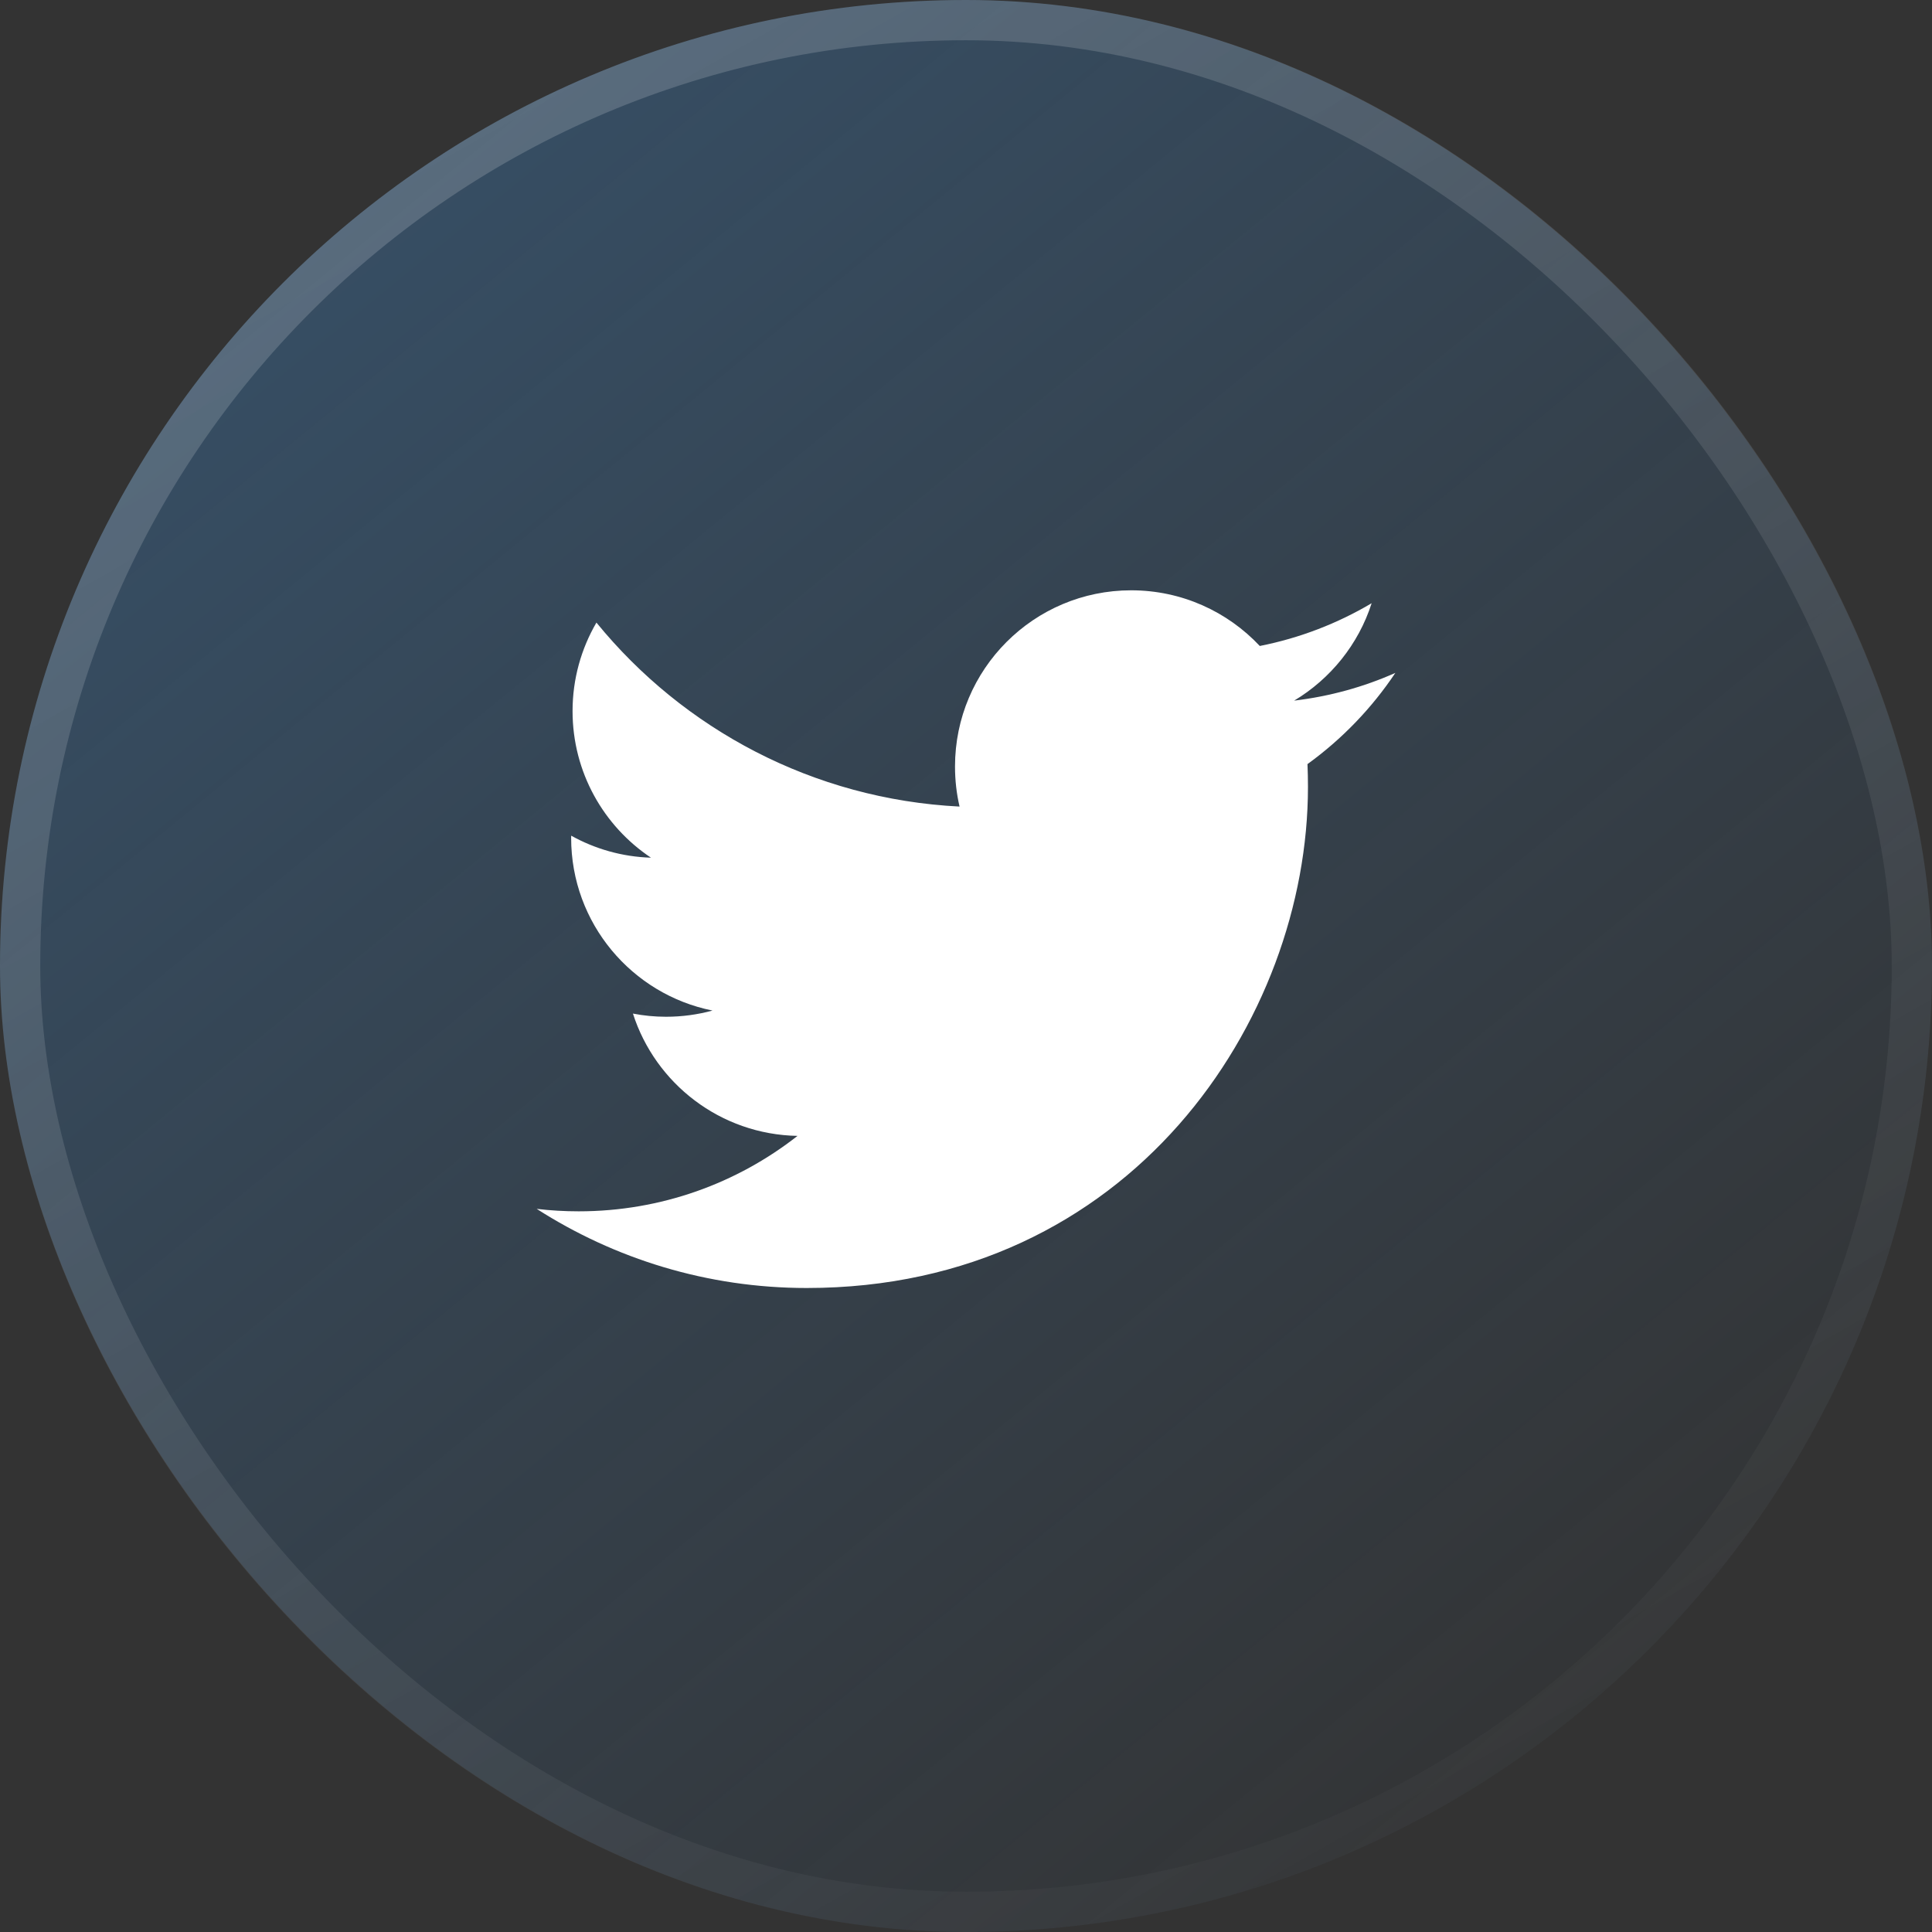 <svg width="48" height="48" viewBox="0 0 48 48" fill="none" xmlns="http://www.w3.org/2000/svg">
  <rect x="0" y="0" width="48" height="48" fill="#333333" stroke="none"/>
  <rect width="48" height="48" rx="24" fill="url(#paint0_linear_7_129)" fill-opacity="0.38" />
  <path d="M20.043 32C28.093 32 32.496 25.332 32.496 19.55C32.496 19.36 32.492 19.172 32.484 18.984C33.338 18.366 34.081 17.596 34.667 16.718C33.883 17.067 33.039 17.301 32.153 17.407C33.057 16.865 33.751 16.008 34.078 14.987C33.232 15.488 32.296 15.852 31.299 16.049C30.5 15.198 29.363 14.666 28.104 14.666C25.687 14.666 23.727 16.626 23.727 19.042C23.727 19.385 23.765 19.719 23.84 20.039C20.203 19.856 16.977 18.115 14.818 15.468C14.442 16.114 14.225 16.865 14.225 17.667C14.225 19.185 14.998 20.525 16.173 21.309C15.455 21.287 14.78 21.09 14.191 20.762C14.19 20.78 14.19 20.798 14.19 20.818C14.19 22.937 15.699 24.706 17.702 25.107C17.334 25.207 16.947 25.261 16.548 25.261C16.266 25.261 15.992 25.234 15.725 25.182C16.282 26.921 17.898 28.186 19.814 28.221C18.316 29.395 16.428 30.095 14.377 30.095C14.025 30.095 13.676 30.075 13.334 30.034C15.271 31.275 17.571 32 20.043 32" fill="white" />
  <rect x="0.5" y="0.5" width="47" height="47" rx="23.5" stroke="url(#paint1_linear_7_129)" stroke-opacity="0.9" />
  <defs>
    <linearGradient id="paint0_linear_7_129" x1="6.5" y1="5" x2="40" y2="46" gradientUnits="userSpaceOnUse">
      <stop stop-color="#3C7BB6" />
      <stop offset="1" stop-color="#3C7BB6" stop-opacity="0" />
    </linearGradient>
    <linearGradient id="paint1_linear_7_129" x1="16" y1="1" x2="42" y2="47" gradientUnits="userSpaceOnUse">
      <stop stop-color="white" stop-opacity="0.19" />
      <stop offset="1" stop-color="white" stop-opacity="0" />
    </linearGradient>
  </defs>
</svg>
  